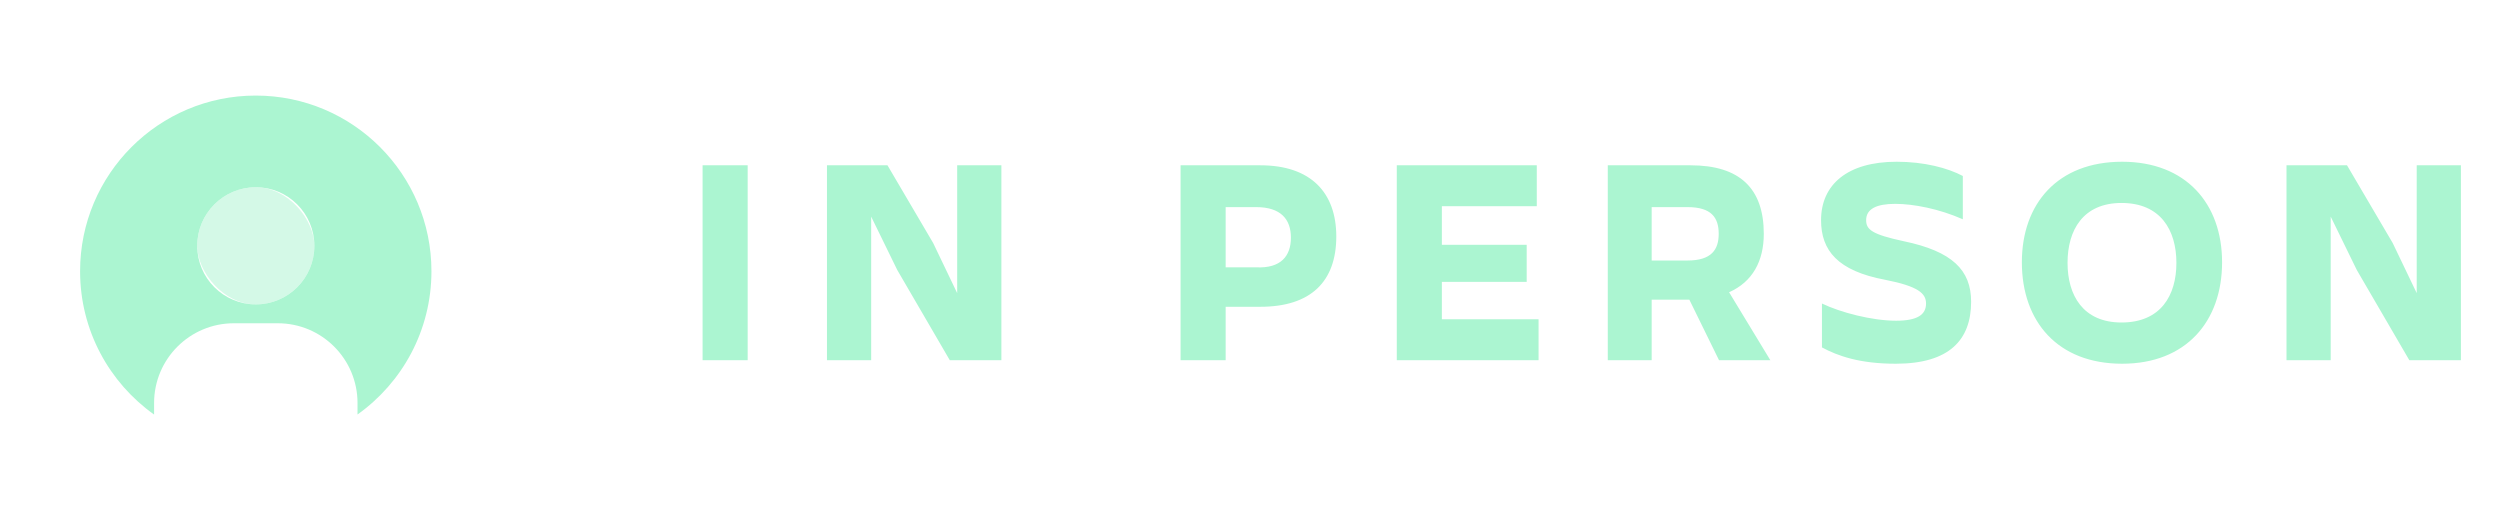 <svg width="118" height="24" viewBox="0 0 118 24" fill="none" xmlns="http://www.w3.org/2000/svg">
<rect opacity="0.5" x="9.309" y="8.838" width="5.529" height="5.529" rx="2.764" fill="#ABF5D1"/>
<path fill-rule="evenodd" clip-rule="evenodd" d="M3.78 12.803C3.78 8.223 7.492 4.511 12.072 4.511C16.652 4.511 20.364 8.223 20.364 12.803C20.364 15.593 18.987 18.061 16.875 19.564V19.022C16.875 16.943 15.19 15.258 13.111 15.258H11.038C8.959 15.258 7.273 16.943 7.273 19.022V19.567C5.159 18.064 3.78 15.595 3.78 12.803ZM9.309 11.602C9.309 10.076 10.547 8.838 12.073 8.838C13.6 8.838 14.838 10.076 14.838 11.602C14.838 13.129 13.6 14.367 12.073 14.367C10.547 14.367 9.309 13.129 9.309 11.602Z" fill="#ABF5D1"/>
<path d="M33.162 7.802V17H35.29V7.802H33.162ZM45.179 7.802V13.836L44.045 11.47L41.889 7.802H39.033V17H41.119V10.224L42.351 12.744L44.829 17H47.265V7.802H45.179ZM63.073 11.162C63.073 9.09 61.869 7.802 59.489 7.802H55.723V17H57.851V14.48H59.489C61.869 14.48 63.073 13.29 63.073 11.162ZM59.293 12.618H57.851V9.776H59.293C60.455 9.776 60.931 10.35 60.931 11.218C60.931 12.086 60.455 12.674 59.293 12.618ZM65.928 17H72.62V15.068H68.056V13.304H72.06V11.554H68.056V9.734H72.536V7.802H65.928V17ZM79.653 9.776C80.773 9.776 81.123 10.266 81.123 11.036C81.123 11.778 80.787 12.296 79.653 12.296H77.959V9.776H79.653ZM83.251 11.036C83.251 8.894 82.117 7.802 79.793 7.802H75.887V17H77.959V14.144H79.737L81.137 17H83.559L81.613 13.794C82.719 13.304 83.251 12.324 83.251 11.036ZM93.037 14.242C93.037 12.744 92.141 11.862 89.859 11.386C88.362 11.064 88.082 10.84 88.082 10.392C88.082 9.86 88.572 9.622 89.454 9.622C90.322 9.622 91.54 9.86 92.645 10.35V8.306C91.931 7.928 90.826 7.634 89.523 7.634C87.2 7.634 85.954 8.712 85.954 10.392C85.954 11.82 86.737 12.786 88.978 13.206C90.546 13.514 90.909 13.85 90.909 14.326C90.909 14.844 90.517 15.138 89.496 15.138C88.362 15.138 86.864 14.746 85.996 14.326V16.398C86.751 16.804 87.787 17.168 89.481 17.168C92.016 17.168 93.037 16.034 93.037 14.242ZM100.164 17.168C103.174 17.168 104.882 15.18 104.882 12.38C104.882 9.608 103.174 7.634 100.164 7.634C97.126 7.634 95.432 9.608 95.432 12.38C95.432 15.18 97.126 17.168 100.164 17.168ZM100.136 9.58C101.984 9.58 102.726 10.868 102.726 12.408C102.726 13.948 101.984 15.222 100.136 15.222C98.316 15.222 97.588 13.934 97.588 12.408C97.588 10.868 98.316 9.58 100.136 9.58ZM114.069 7.802V13.836L112.935 11.47L110.779 7.802H107.923V17H110.009V10.224L111.241 12.744L113.719 17H116.155V7.802H114.069Z" fill="#ABF5D1"/>
</svg>

